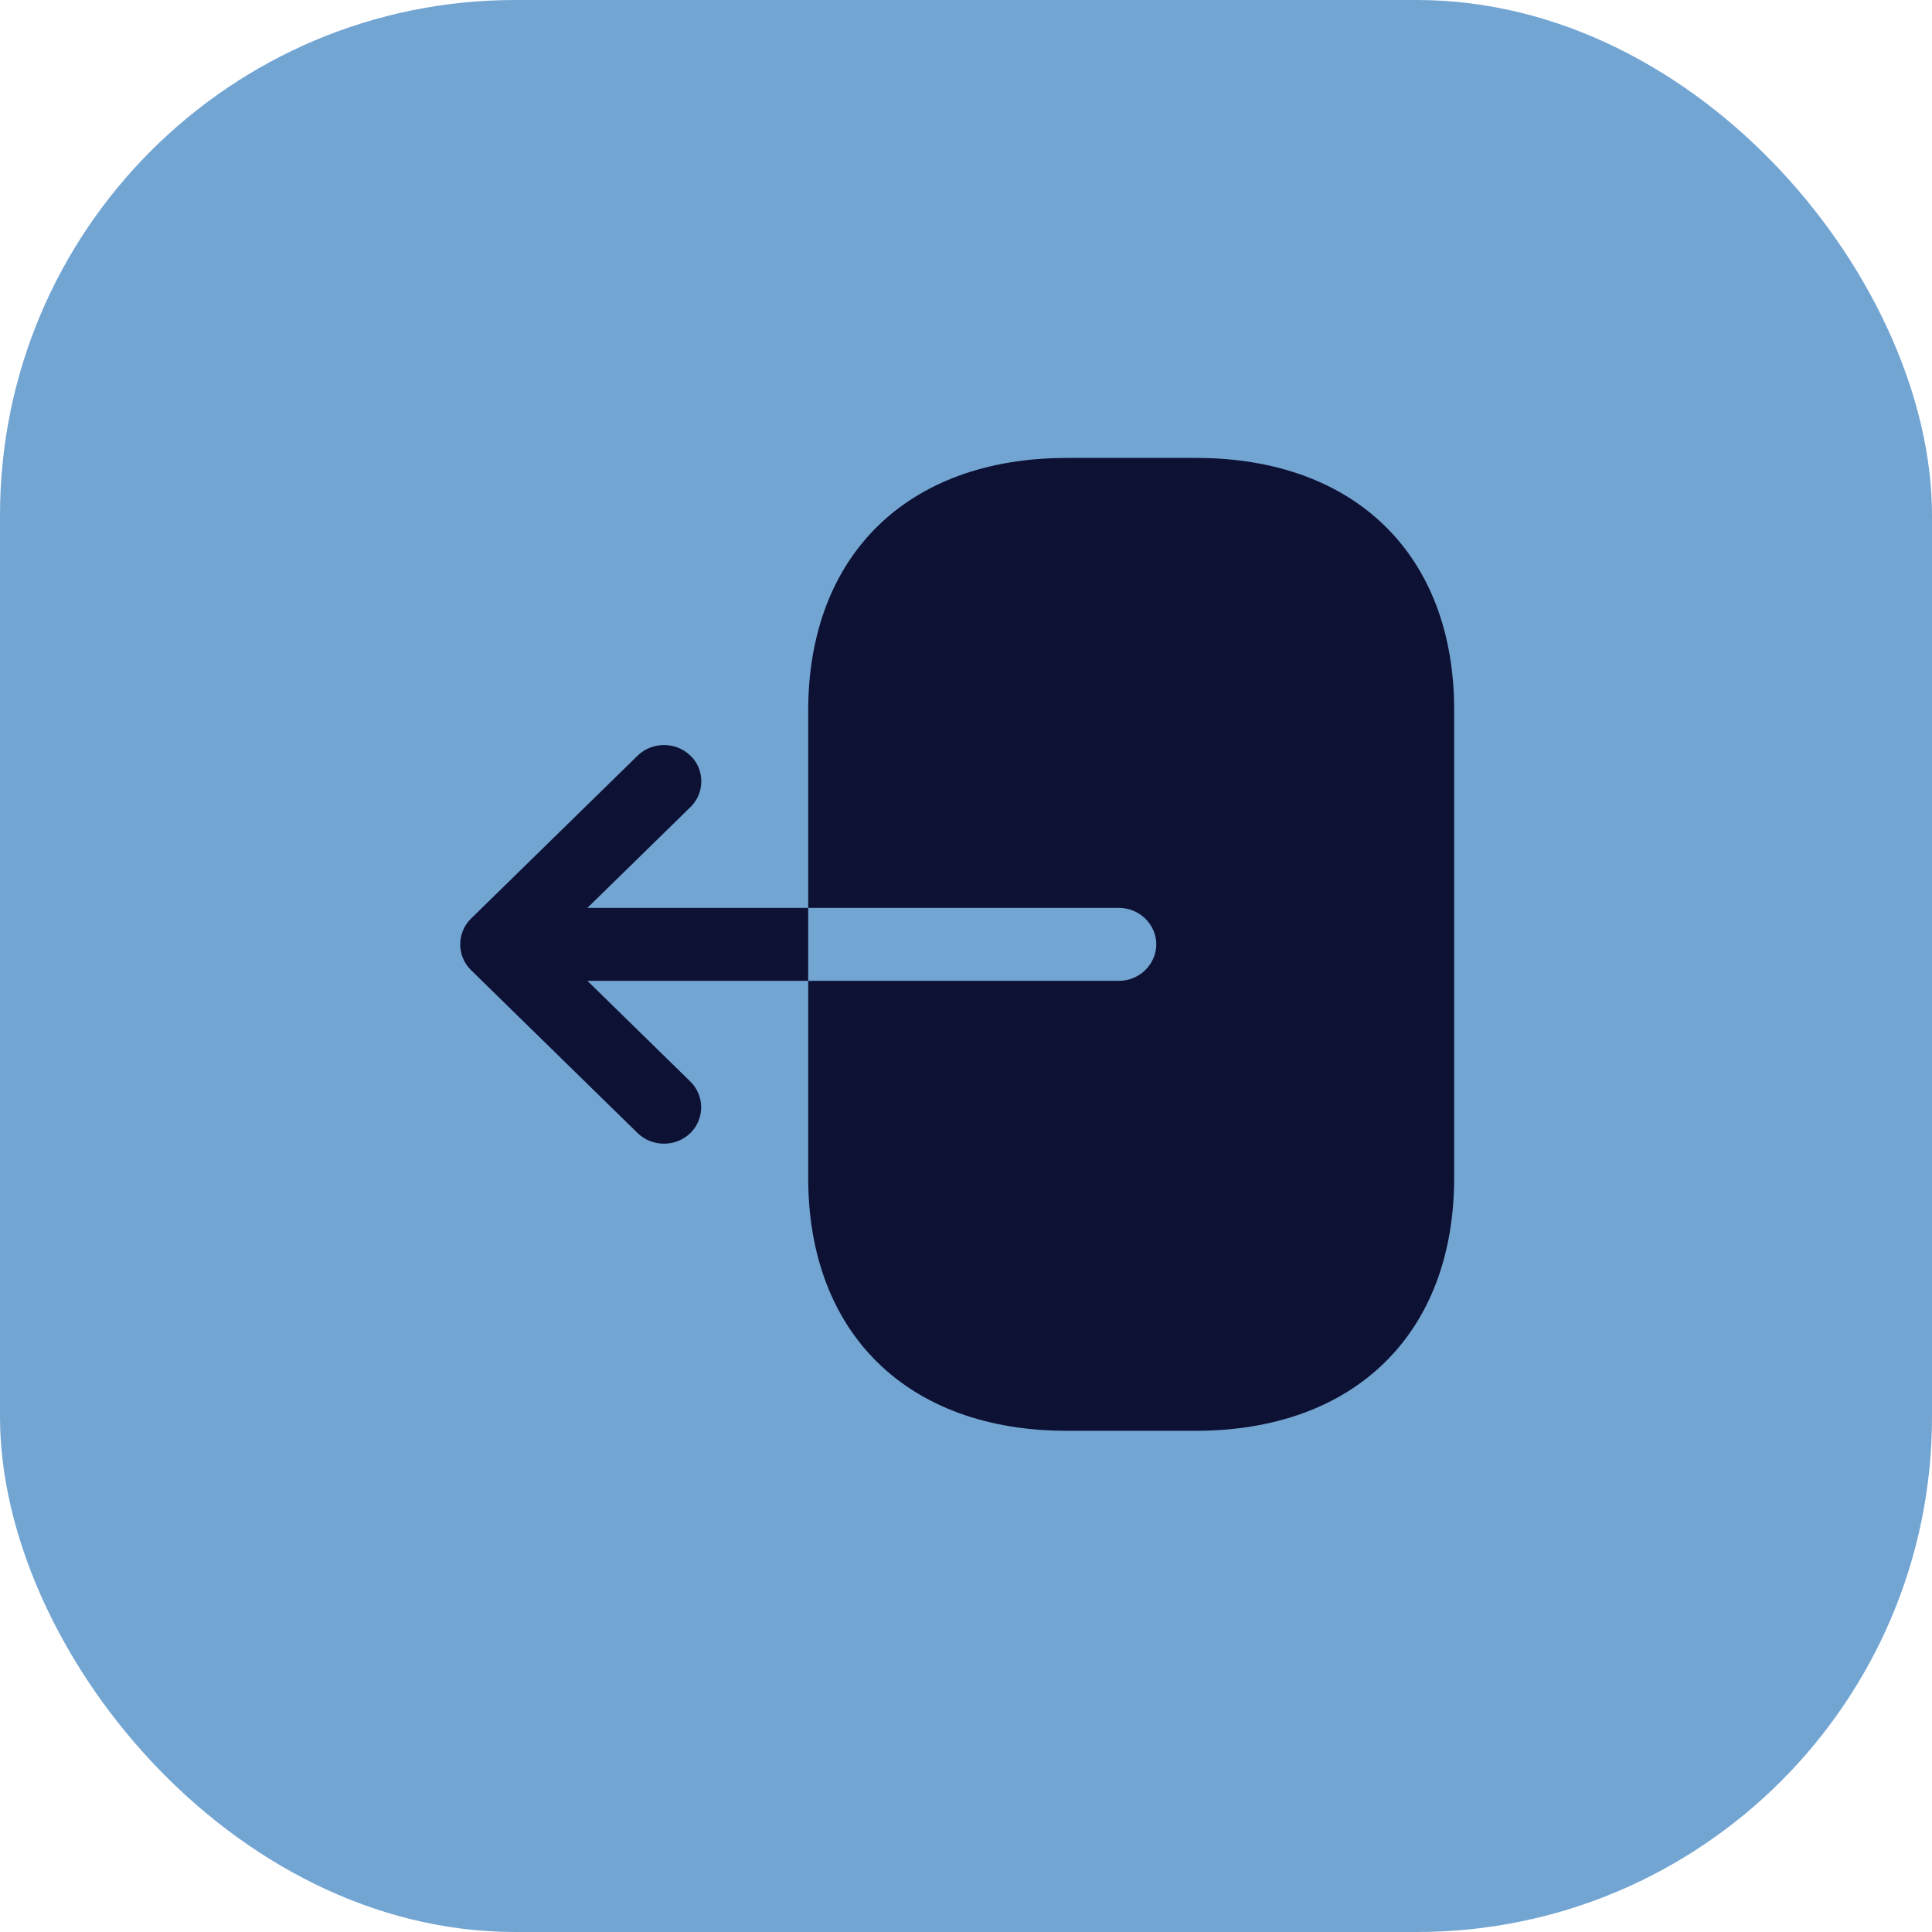 <svg width="75" height="75" viewBox="0 0 75 75" fill="none" xmlns="http://www.w3.org/2000/svg">
<rect width="75" height="75" rx="20" fill="#73A5D3"/>
<path d="M46.431 17.777H41.412C35.235 17.777 31.374 21.553 31.374 27.596V35.244H43.439C44.231 35.244 44.887 35.886 44.887 36.66C44.887 37.434 44.231 38.076 43.439 38.076H31.374V45.724C31.374 51.767 35.235 55.543 41.412 55.543H46.412C52.589 55.543 56.45 51.767 56.45 45.724V27.596C56.469 21.553 52.609 17.777 46.431 17.777Z" fill="#0D1134"/>
<path d="M22.803 35.244L26.799 31.335C27.089 31.052 27.224 30.693 27.224 30.334C27.224 29.975 27.089 29.598 26.799 29.333C26.239 28.786 25.313 28.786 24.753 29.333L18.286 35.659C17.726 36.207 17.726 37.113 18.286 37.661L24.753 43.987C25.313 44.534 26.239 44.534 26.799 43.987C27.359 43.439 27.359 42.533 26.799 41.985L22.803 38.076H31.374V35.244H22.803Z" fill="#0D1134"/>
</svg>
